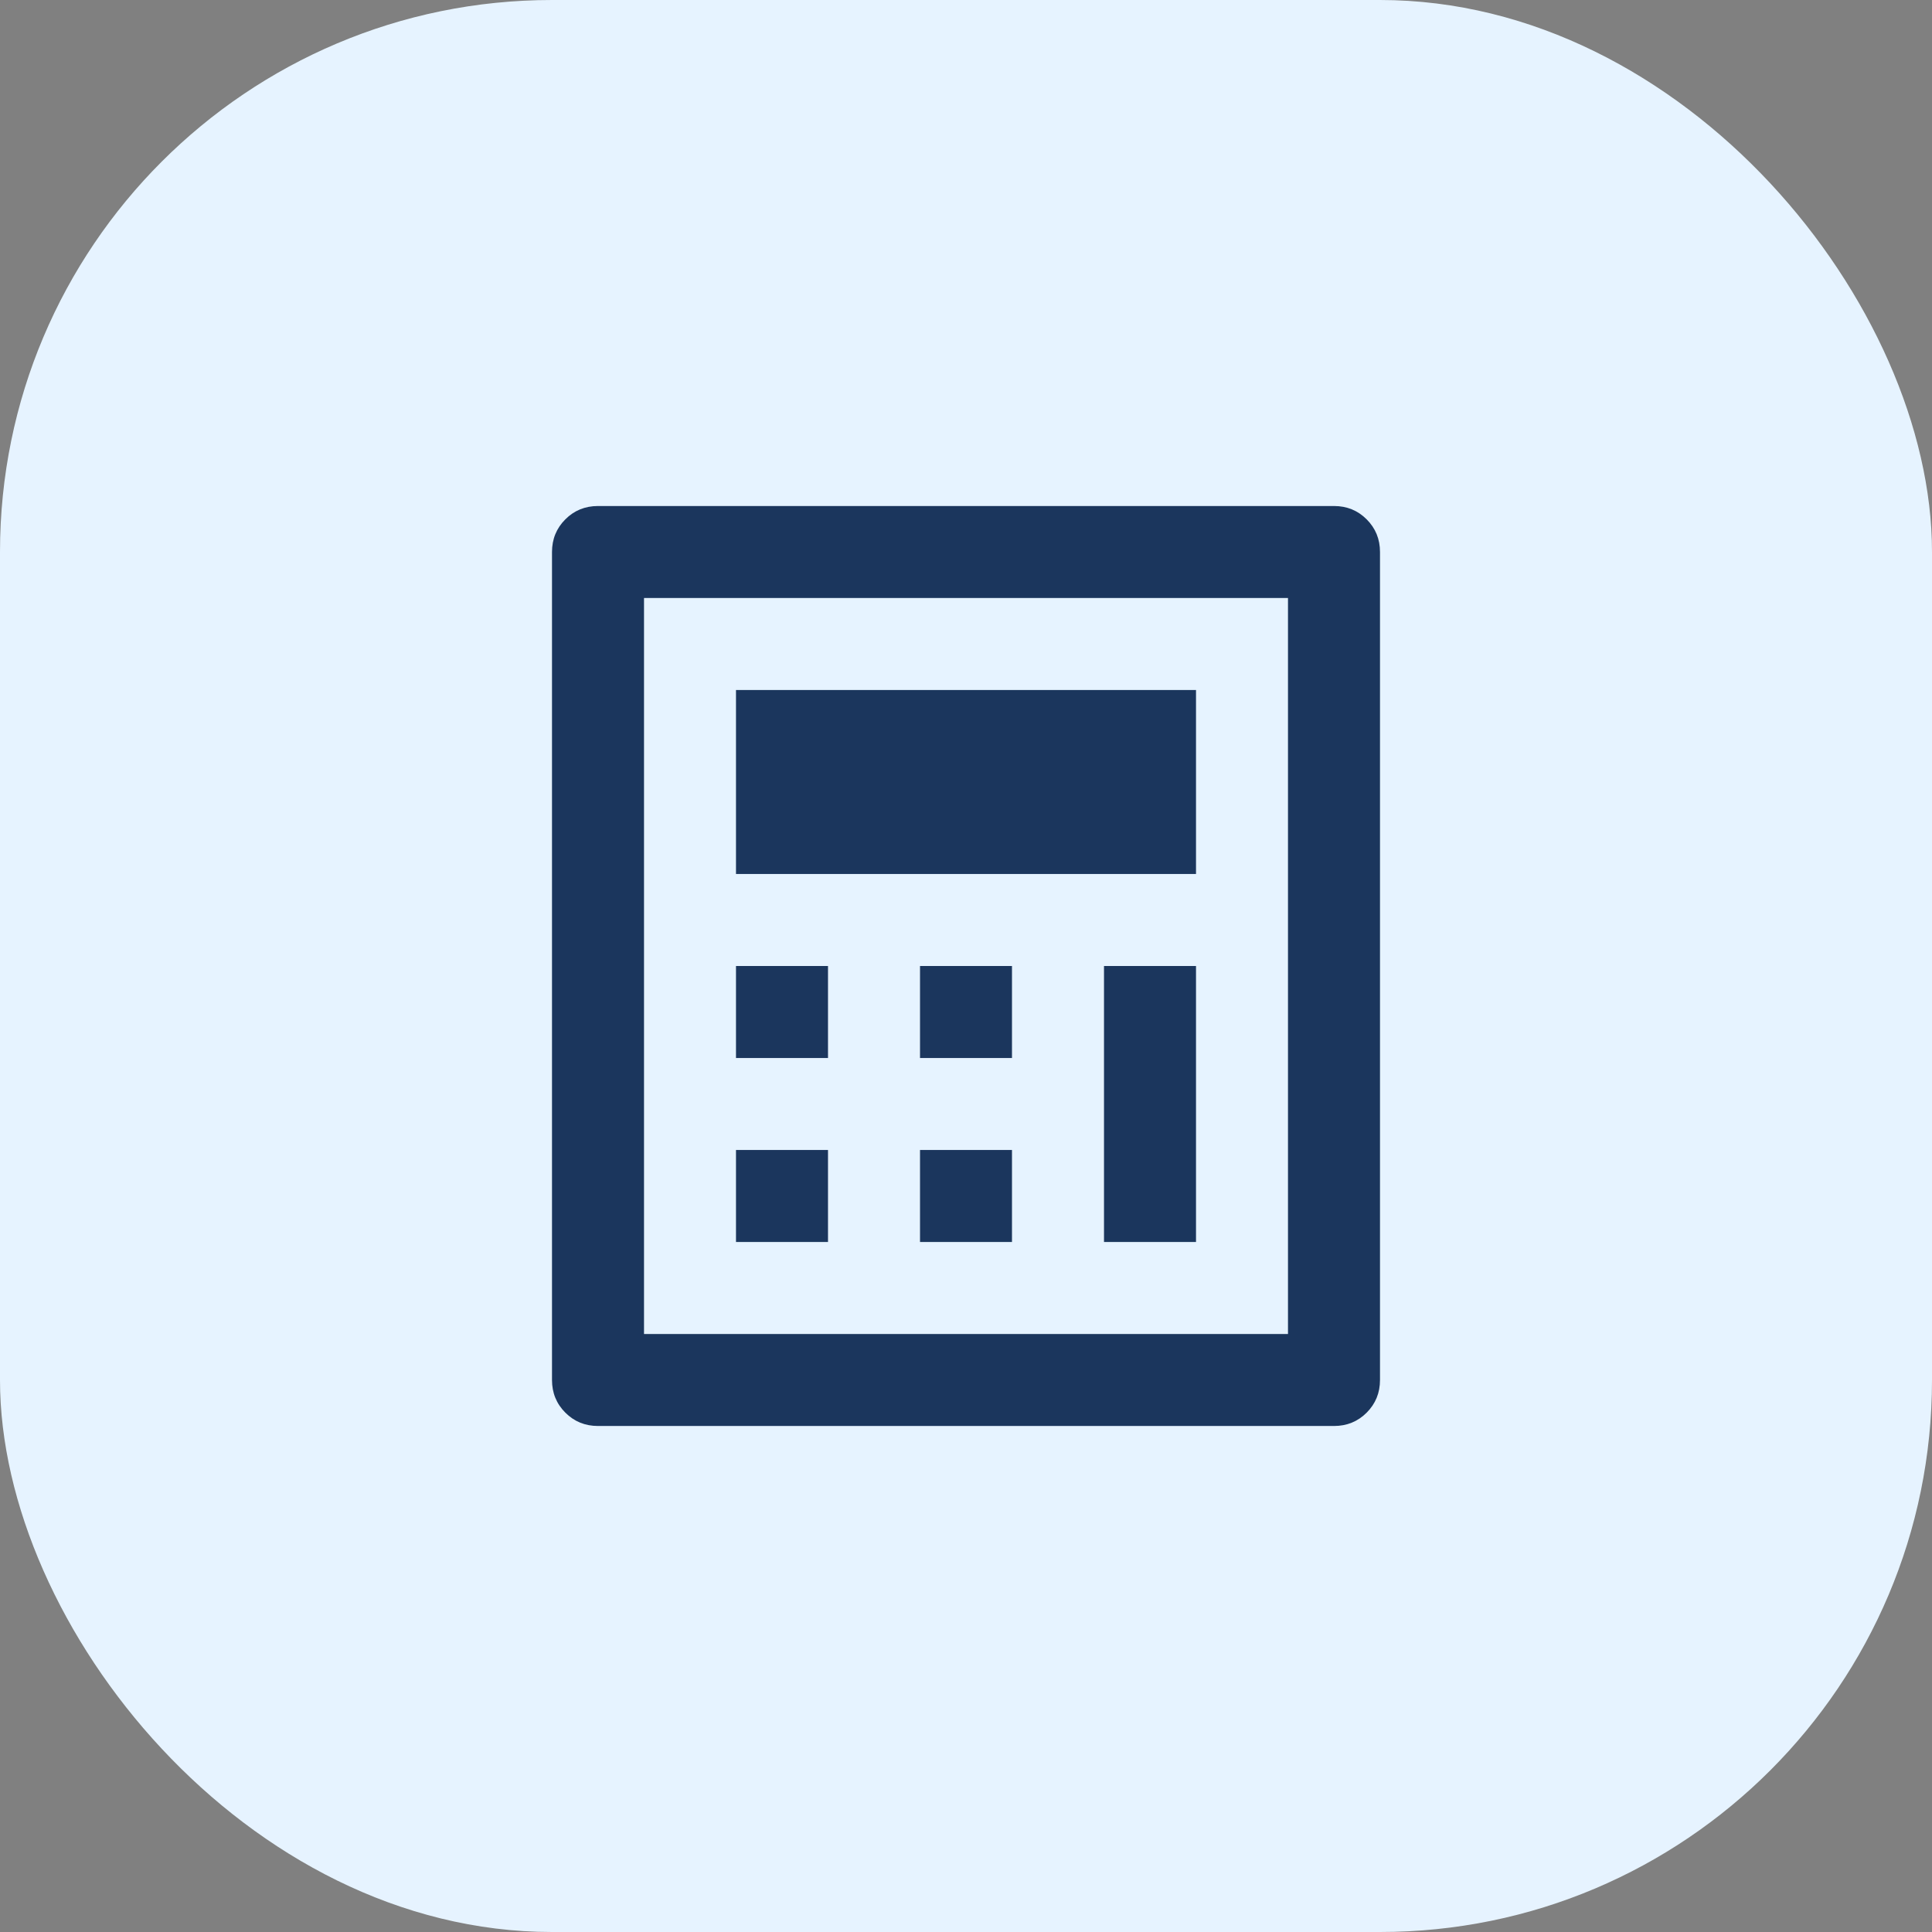 <svg width="56" height="56" viewBox="0 0 56 56" fill="none" xmlns="http://www.w3.org/2000/svg">
<rect x="0" y="0" width="56" height="56" fill="#808080" stroke="none"/>
<rect width="56" height="56" rx="16" fill="#E6F3FF"/>
<path d="M17.333 14.667H38.667C39.04 14.667 39.356 14.796 39.613 15.053C39.871 15.311 40 15.627 40 16V40C40 40.373 39.871 40.689 39.613 40.947C39.356 41.204 39.04 41.333 38.667 41.333H17.333C16.96 41.333 16.644 41.204 16.387 40.947C16.129 40.689 16 40.373 16 40V16C16 15.627 16.129 15.311 16.387 15.053C16.644 14.796 16.96 14.667 17.333 14.667ZM18.667 17.333V38.667H37.333V17.333H18.667ZM21.333 20H34.667V25.333H21.333V20ZM21.333 28H24V30.667H21.333V28ZM21.333 33.333H24V36H21.333V33.333ZM26.667 28H29.333V30.667H26.667V28ZM26.667 33.333H29.333V36H26.667V33.333ZM32 28H34.667V36H32V28Z" fill="#1B365D"/>
</svg>
